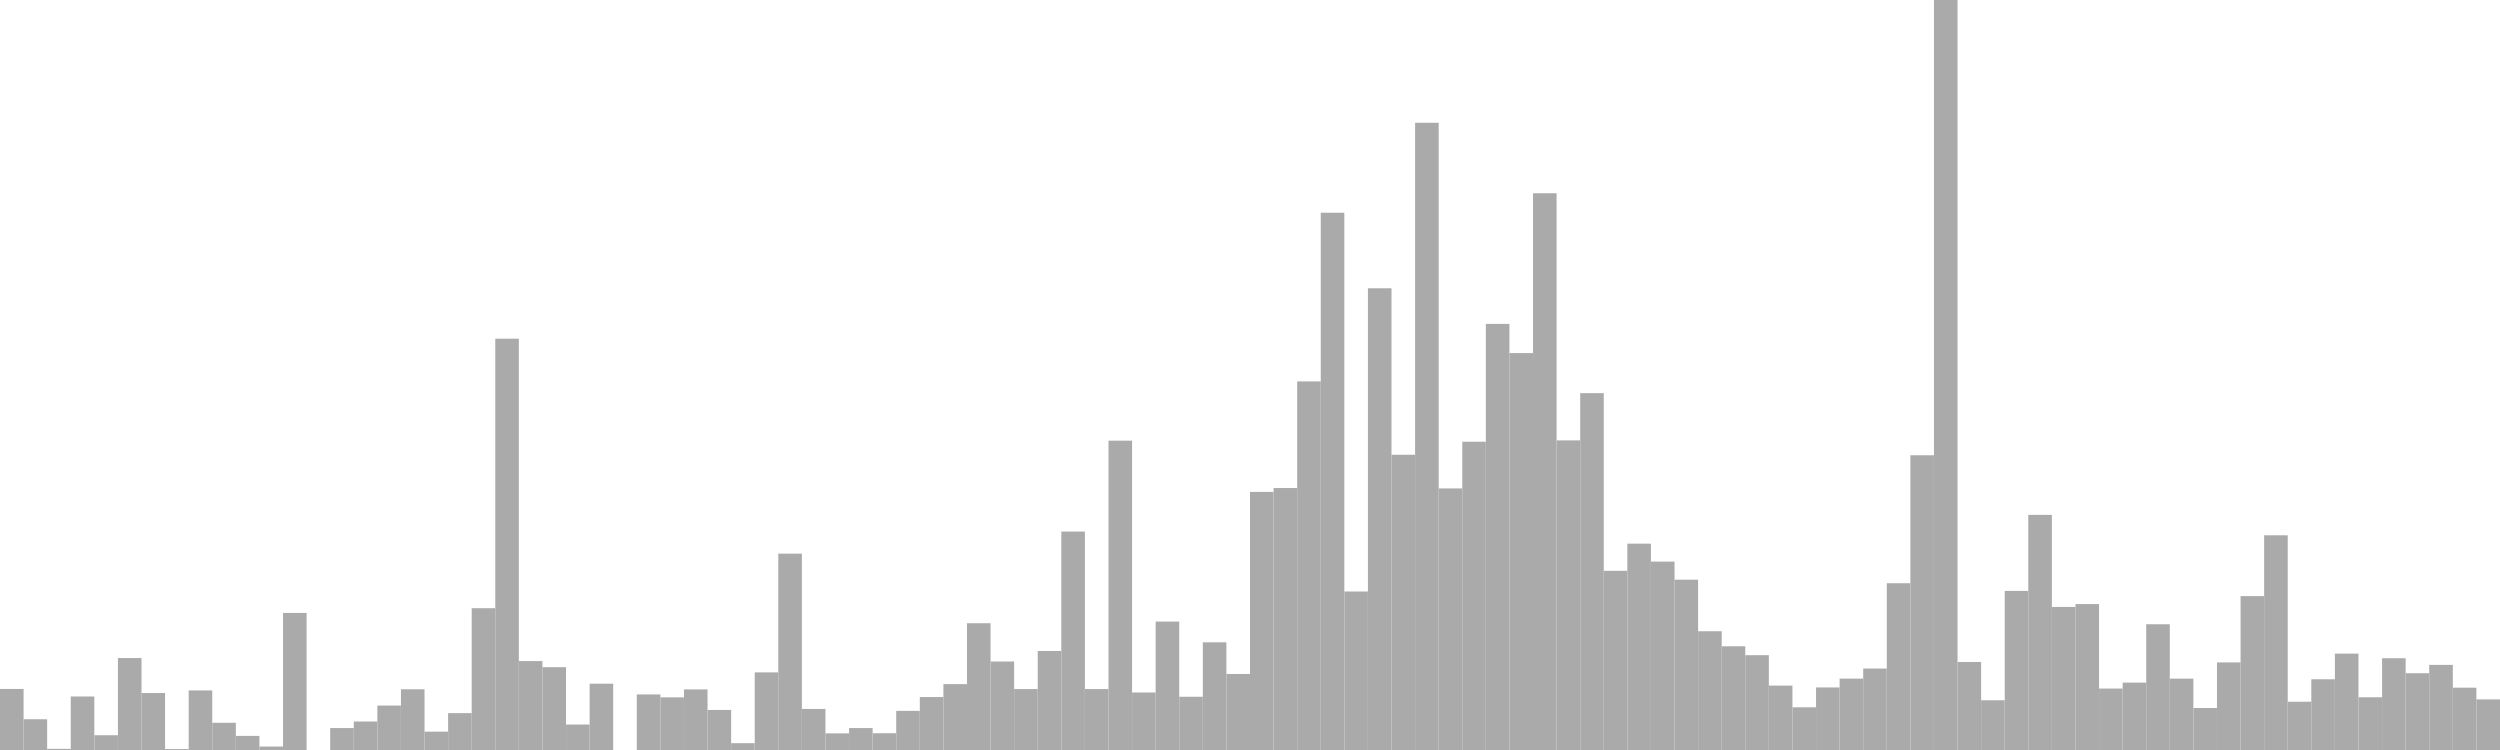 <?xml version="1.0" standalone="no"?>
<svg xmlns:xlink="http://www.w3.org/1999/xlink" xmlns="http://www.w3.org/2000/svg" class="topic-graph" style="width: 100em; height: 30em; text-align: center;"><rect width="0.943em" height="2.442em" x="0em" y="27.558em" fill="#aaa"/><rect width="0.943em" height="1.23em" x="0.943em" y="28.77em" fill="#aaa"/><rect width="0.943em" height="0.045em" x="1.887em" y="29.955em" fill="#aaa"/><rect width="0.943em" height="2.14em" x="2.83em" y="27.86em" fill="#aaa"/><rect width="0.943em" height="0.591em" x="3.774em" y="29.409em" fill="#aaa"/><rect width="0.943em" height="3.678em" x="4.717em" y="26.322em" fill="#aaa"/><rect width="0.943em" height="2.279em" x="5.66em" y="27.721em" fill="#aaa"/><rect width="0.943em" height="0.037em" x="6.604em" y="29.963em" fill="#aaa"/><rect width="0.943em" height="2.383em" x="7.547em" y="27.617em" fill="#aaa"/><rect width="0.943em" height="1.089em" x="8.491em" y="28.911em" fill="#aaa"/><rect width="0.943em" height="0.564em" x="9.434em" y="29.436em" fill="#aaa"/><rect width="0.943em" height="0.138em" x="10.377em" y="29.862em" fill="#aaa"/><rect width="0.943em" height="5.483em" x="11.321em" y="24.517em" fill="#aaa"/><rect width="0.943em" height="0em" x="12.264em" y="30em" fill="#aaa"/><rect width="0.943em" height="0.878em" x="13.208em" y="29.122em" fill="#aaa"/><rect width="0.943em" height="1.139em" x="14.151em" y="28.861em" fill="#aaa"/><rect width="0.943em" height="1.778em" x="15.094em" y="28.222em" fill="#aaa"/><rect width="0.943em" height="2.428em" x="16.038em" y="27.572em" fill="#aaa"/><rect width="0.943em" height="0.734em" x="16.981em" y="29.266em" fill="#aaa"/><rect width="0.943em" height="1.475em" x="17.925em" y="28.525em" fill="#aaa"/><rect width="0.943em" height="5.672em" x="18.868em" y="24.328em" fill="#aaa"/><rect width="0.943em" height="16.452em" x="19.811em" y="13.548em" fill="#aaa"/><rect width="0.943em" height="3.557em" x="20.755em" y="26.443em" fill="#aaa"/><rect width="0.943em" height="3.313em" x="21.698em" y="26.687em" fill="#aaa"/><rect width="0.943em" height="1.019em" x="22.642em" y="28.981em" fill="#aaa"/><rect width="0.943em" height="2.652em" x="23.585em" y="27.348em" fill="#aaa"/><rect width="0.943em" height="0em" x="24.528em" y="30em" fill="#aaa"/><rect width="0.943em" height="2.223em" x="25.472em" y="27.777em" fill="#aaa"/><rect width="0.943em" height="2.106em" x="26.415em" y="27.894em" fill="#aaa"/><rect width="0.943em" height="2.424em" x="27.358em" y="27.576em" fill="#aaa"/><rect width="0.943em" height="1.602em" x="28.302em" y="28.398em" fill="#aaa"/><rect width="0.943em" height="0.273em" x="29.245em" y="29.727em" fill="#aaa"/><rect width="0.943em" height="3.105em" x="30.189em" y="26.895em" fill="#aaa"/><rect width="0.943em" height="7.854em" x="31.132em" y="22.146em" fill="#aaa"/><rect width="0.943em" height="1.642em" x="32.075em" y="28.358em" fill="#aaa"/><rect width="0.943em" height="0.665em" x="33.019em" y="29.335em" fill="#aaa"/><rect width="0.943em" height="0.877em" x="33.962em" y="29.123em" fill="#aaa"/><rect width="0.943em" height="0.671em" x="34.906em" y="29.329em" fill="#aaa"/><rect width="0.943em" height="1.565em" x="35.849em" y="28.435em" fill="#aaa"/><rect width="0.943em" height="2.119em" x="36.792em" y="27.881em" fill="#aaa"/><rect width="0.943em" height="2.635em" x="37.736em" y="27.365em" fill="#aaa"/><rect width="0.943em" height="5.071em" x="38.679em" y="24.929em" fill="#aaa"/><rect width="0.943em" height="3.54em" x="39.623em" y="26.46em" fill="#aaa"/><rect width="0.943em" height="2.438em" x="40.566em" y="27.562em" fill="#aaa"/><rect width="0.943em" height="3.961em" x="41.509em" y="26.039em" fill="#aaa"/><rect width="0.943em" height="8.738em" x="42.453em" y="21.262em" fill="#aaa"/><rect width="0.943em" height="2.438em" x="43.396em" y="27.562em" fill="#aaa"/><rect width="0.943em" height="12.373em" x="44.34em" y="17.627em" fill="#aaa"/><rect width="0.943em" height="2.3em" x="45.283em" y="27.7em" fill="#aaa"/><rect width="0.943em" height="5.137em" x="46.226em" y="24.863em" fill="#aaa"/><rect width="0.943em" height="2.13em" x="47.17em" y="27.87em" fill="#aaa"/><rect width="0.943em" height="4.307em" x="48.113em" y="25.693em" fill="#aaa"/><rect width="0.943em" height="3.041em" x="49.057em" y="26.959em" fill="#aaa"/><rect width="0.943em" height="10.324em" x="50em" y="19.676em" fill="#aaa"/><rect width="0.943em" height="10.479em" x="50.943em" y="19.521em" fill="#aaa"/><rect width="0.943em" height="14.744em" x="51.887em" y="15.256em" fill="#aaa"/><rect width="0.943em" height="21.491em" x="52.83em" y="8.509em" fill="#aaa"/><rect width="0.943em" height="6.34em" x="53.774em" y="23.66em" fill="#aaa"/><rect width="0.943em" height="18.469em" x="54.717em" y="11.531em" fill="#aaa"/><rect width="0.943em" height="11.81em" x="55.66em" y="18.19em" fill="#aaa"/><rect width="0.943em" height="25.09em" x="56.604em" y="4.91em" fill="#aaa"/><rect width="0.943em" height="10.463em" x="57.547em" y="19.537em" fill="#aaa"/><rect width="0.943em" height="12.331em" x="58.491em" y="17.669em" fill="#aaa"/><rect width="0.943em" height="17.044em" x="59.434em" y="12.956em" fill="#aaa"/><rect width="0.943em" height="15.876em" x="60.377em" y="14.124em" fill="#aaa"/><rect width="0.943em" height="22.27em" x="61.321em" y="7.73em" fill="#aaa"/><rect width="0.943em" height="12.385em" x="62.264em" y="17.615em" fill="#aaa"/><rect width="0.943em" height="14.274em" x="63.208em" y="15.726em" fill="#aaa"/><rect width="0.943em" height="7.167em" x="64.151em" y="22.833em" fill="#aaa"/><rect width="0.943em" height="8.254em" x="65.094em" y="21.746em" fill="#aaa"/><rect width="0.943em" height="7.536em" x="66.038em" y="22.464em" fill="#aaa"/><rect width="0.943em" height="6.812em" x="66.981em" y="23.188em" fill="#aaa"/><rect width="0.943em" height="4.75em" x="67.925em" y="25.25em" fill="#aaa"/><rect width="0.943em" height="4.148em" x="68.868em" y="25.852em" fill="#aaa"/><rect width="0.943em" height="3.793em" x="69.811em" y="26.207em" fill="#aaa"/><rect width="0.943em" height="2.576em" x="70.755em" y="27.424em" fill="#aaa"/><rect width="0.943em" height="1.707em" x="71.698em" y="28.293em" fill="#aaa"/><rect width="0.943em" height="2.502em" x="72.642em" y="27.498em" fill="#aaa"/><rect width="0.943em" height="2.855em" x="73.585em" y="27.145em" fill="#aaa"/><rect width="0.943em" height="3.258em" x="74.528em" y="26.742em" fill="#aaa"/><rect width="0.943em" height="6.671em" x="75.472em" y="23.329em" fill="#aaa"/><rect width="0.943em" height="11.789em" x="76.415em" y="18.211em" fill="#aaa"/><rect width="0.943em" height="30em" x="77.358em" y="0em" fill="#aaa"/><rect width="0.943em" height="3.521em" x="78.302em" y="26.479em" fill="#aaa"/><rect width="0.943em" height="1.99em" x="79.245em" y="28.01em" fill="#aaa"/><rect width="0.943em" height="6.364em" x="80.189em" y="23.636em" fill="#aaa"/><rect width="0.943em" height="9.405em" x="81.132em" y="20.595em" fill="#aaa"/><rect width="0.943em" height="5.722em" x="82.075em" y="24.278em" fill="#aaa"/><rect width="0.943em" height="5.837em" x="83.019em" y="24.163em" fill="#aaa"/><rect width="0.943em" height="2.458em" x="83.962em" y="27.542em" fill="#aaa"/><rect width="0.943em" height="2.696em" x="84.906em" y="27.304em" fill="#aaa"/><rect width="0.943em" height="5.03em" x="85.849em" y="24.97em" fill="#aaa"/><rect width="0.943em" height="2.854em" x="86.792em" y="27.146em" fill="#aaa"/><rect width="0.943em" height="1.68em" x="87.736em" y="28.32em" fill="#aaa"/><rect width="0.943em" height="3.504em" x="88.679em" y="26.496em" fill="#aaa"/><rect width="0.943em" height="6.155em" x="89.623em" y="23.845em" fill="#aaa"/><rect width="0.943em" height="8.588em" x="90.566em" y="21.412em" fill="#aaa"/><rect width="0.943em" height="1.931em" x="91.509em" y="28.069em" fill="#aaa"/><rect width="0.943em" height="2.829em" x="92.453em" y="27.171em" fill="#aaa"/><rect width="0.943em" height="3.856em" x="93.396em" y="26.144em" fill="#aaa"/><rect width="0.943em" height="2.109em" x="94.34em" y="27.891em" fill="#aaa"/><rect width="0.943em" height="3.671em" x="95.283em" y="26.329em" fill="#aaa"/><rect width="0.943em" height="3.071em" x="96.226em" y="26.929em" fill="#aaa"/><rect width="0.943em" height="3.405em" x="97.17em" y="26.595em" fill="#aaa"/><rect width="0.943em" height="2.493em" x="98.113em" y="27.507em" fill="#aaa"/><rect width="0.943em" height="2.024em" x="99.057em" y="27.976em" fill="#aaa"/></svg>